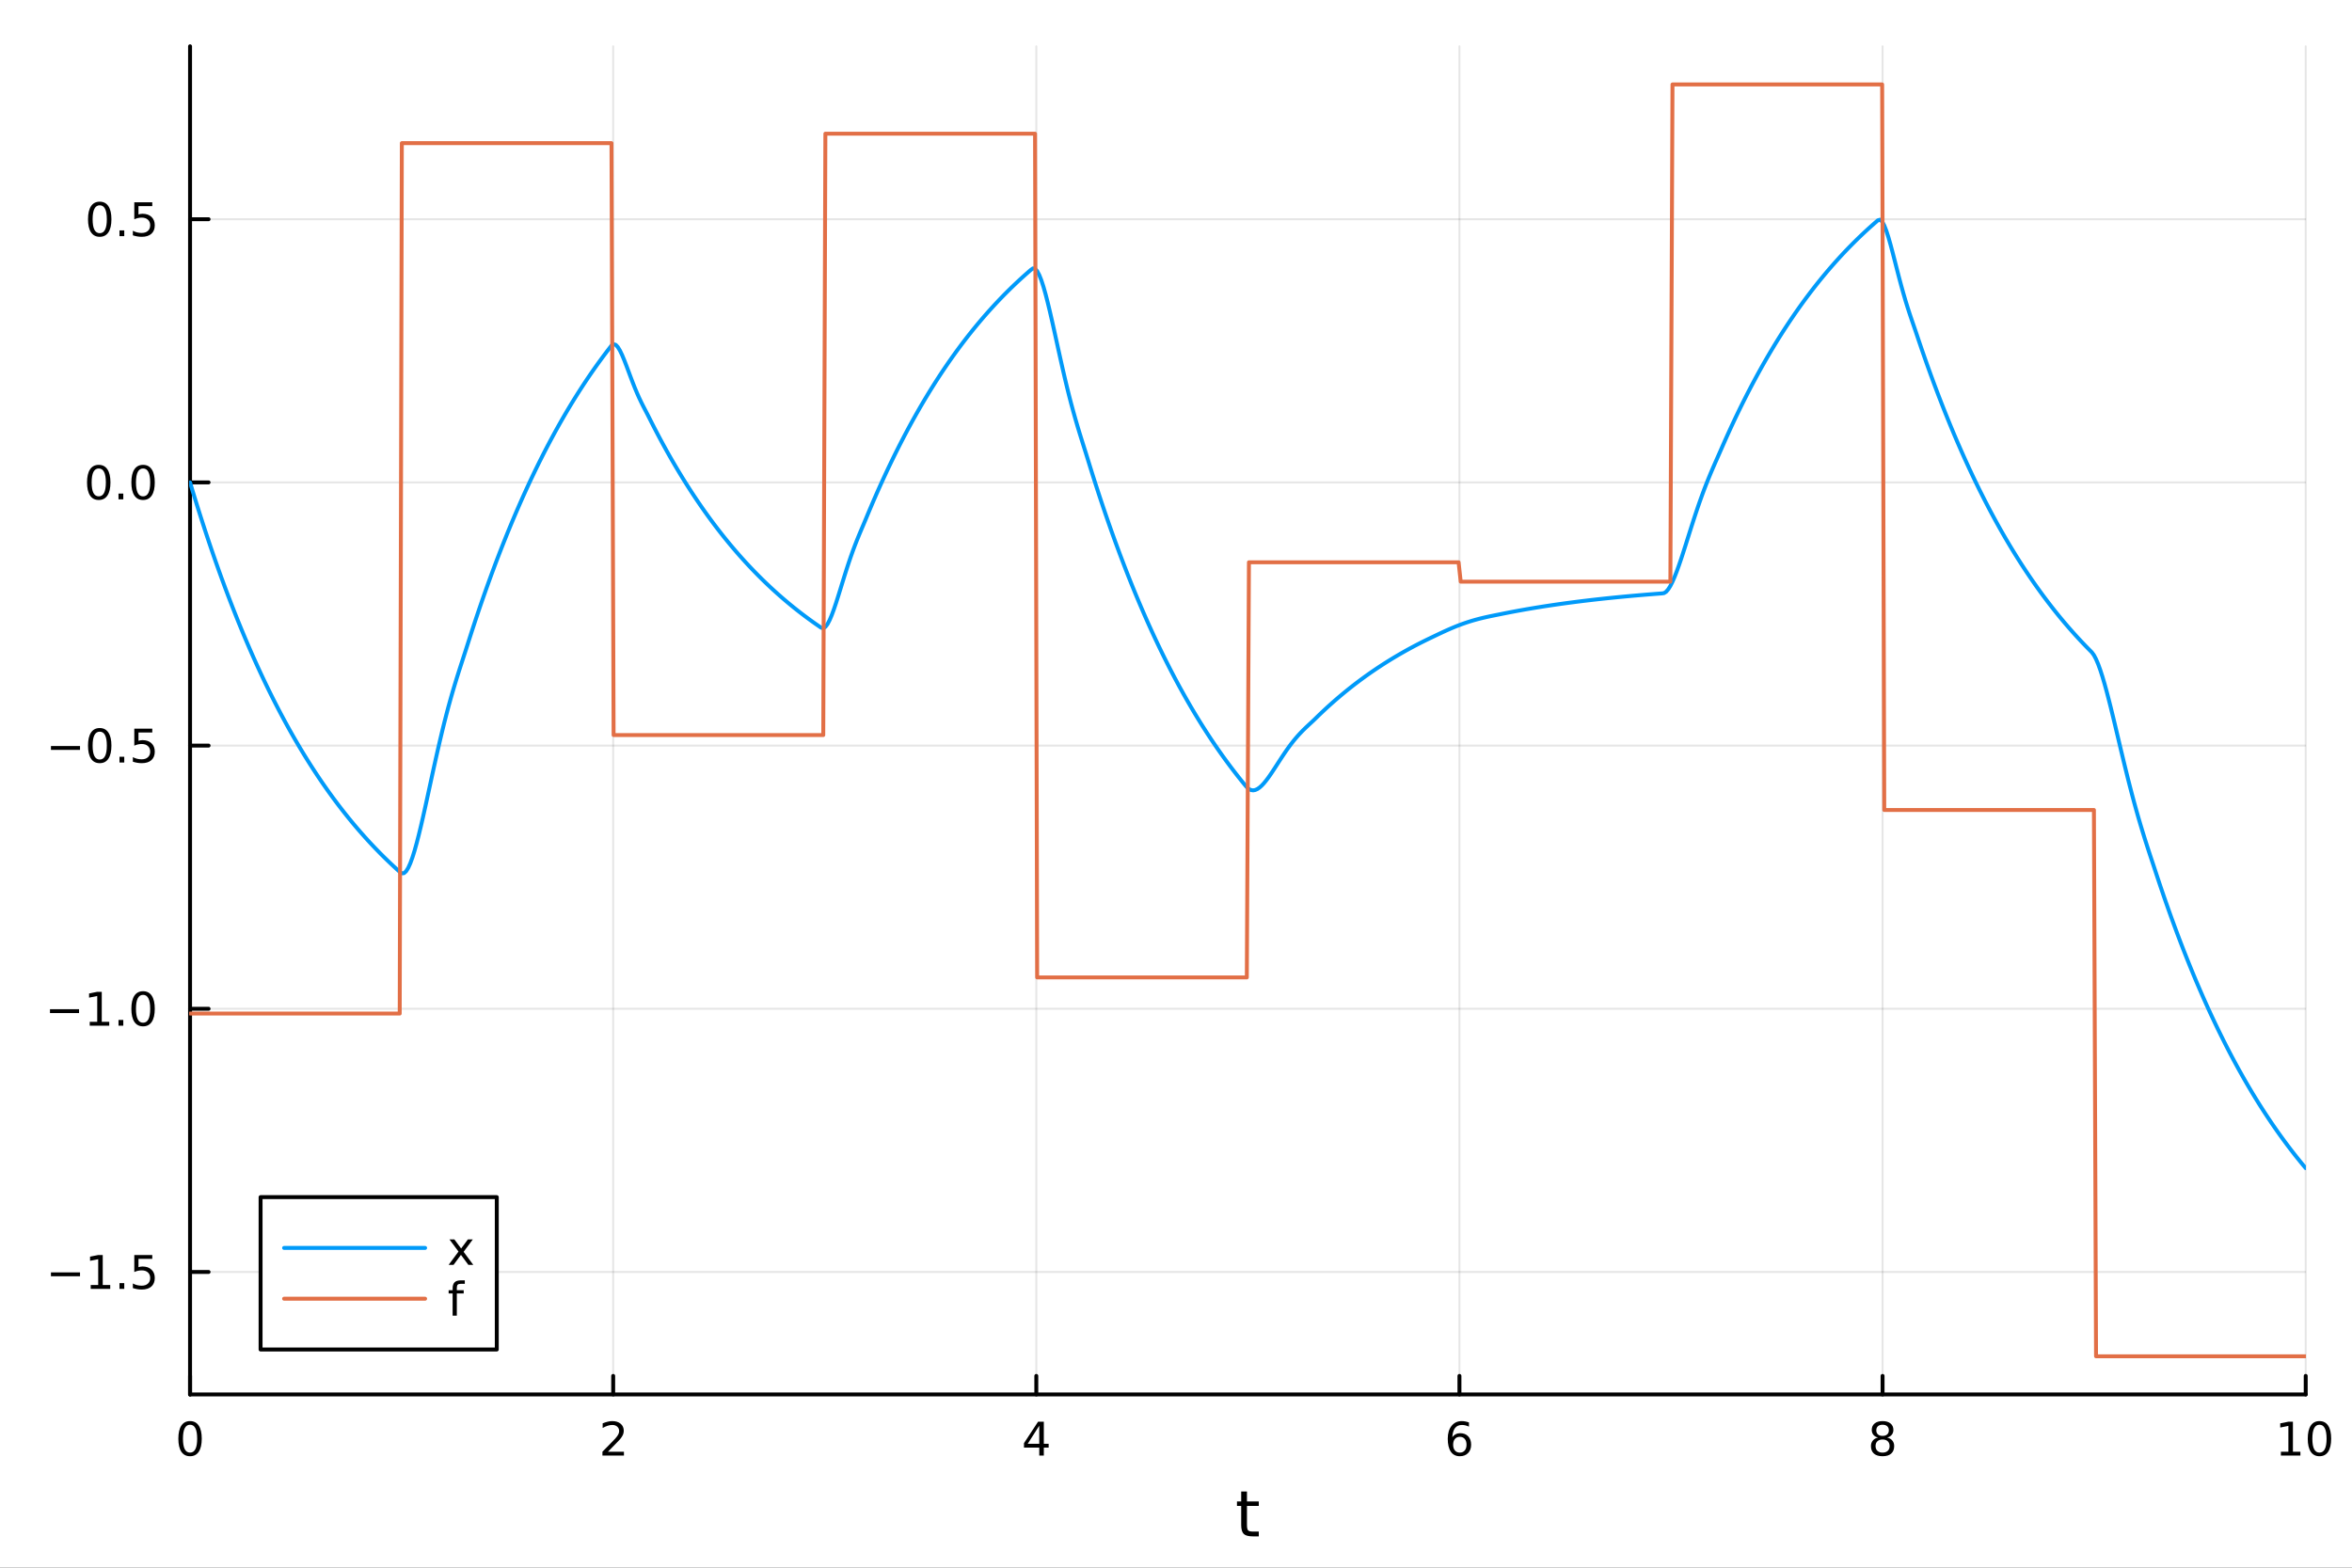 <?xml version="1.0" encoding="utf-8"?>
<svg xmlns="http://www.w3.org/2000/svg" xmlns:xlink="http://www.w3.org/1999/xlink" width="600" height="400" viewBox="0 0 2400 1600">
<rect x="0" y="0" width="2400" height="1600" fill="#333333" stroke="none"/>
<defs>
  <clipPath id="clip320">
    <rect x="0" y="0" width="2400" height="1600"/>
  </clipPath>
</defs>
<path clip-path="url(#clip320)" d="M0 1600 L2400 1600 L2400 0 L0 0  Z" fill="#ffffff" fill-rule="evenodd" fill-opacity="1"/>
<defs>
  <clipPath id="clip321">
    <rect x="480" y="0" width="1681" height="1600"/>
  </clipPath>
</defs>
<path clip-path="url(#clip320)" d="M193.936 1423.18 L2352.76 1423.18 L2352.76 47.244 L193.936 47.244  Z" fill="#ffffff" fill-rule="evenodd" fill-opacity="1"/>
<defs>
  <clipPath id="clip322">
    <rect x="193" y="47" width="2160" height="1377"/>
  </clipPath>
</defs>
<polyline clip-path="url(#clip322)" style="stroke:#000000; stroke-linecap:round; stroke-linejoin:round; stroke-width:2; stroke-opacity:0.1; fill:none" points="193.936,1423.18 193.936,47.244 "/>
<polyline clip-path="url(#clip322)" style="stroke:#000000; stroke-linecap:round; stroke-linejoin:round; stroke-width:2; stroke-opacity:0.1; fill:none" points="625.7,1423.18 625.7,47.244 "/>
<polyline clip-path="url(#clip322)" style="stroke:#000000; stroke-linecap:round; stroke-linejoin:round; stroke-width:2; stroke-opacity:0.1; fill:none" points="1057.46,1423.18 1057.46,47.244 "/>
<polyline clip-path="url(#clip322)" style="stroke:#000000; stroke-linecap:round; stroke-linejoin:round; stroke-width:2; stroke-opacity:0.1; fill:none" points="1489.23,1423.18 1489.23,47.244 "/>
<polyline clip-path="url(#clip322)" style="stroke:#000000; stroke-linecap:round; stroke-linejoin:round; stroke-width:2; stroke-opacity:0.1; fill:none" points="1920.99,1423.18 1920.99,47.244 "/>
<polyline clip-path="url(#clip322)" style="stroke:#000000; stroke-linecap:round; stroke-linejoin:round; stroke-width:2; stroke-opacity:0.1; fill:none" points="2352.76,1423.18 2352.76,47.244 "/>
<polyline clip-path="url(#clip322)" style="stroke:#000000; stroke-linecap:round; stroke-linejoin:round; stroke-width:2; stroke-opacity:0.1; fill:none" points="193.936,1298.17 2352.76,1298.17 "/>
<polyline clip-path="url(#clip322)" style="stroke:#000000; stroke-linecap:round; stroke-linejoin:round; stroke-width:2; stroke-opacity:0.1; fill:none" points="193.936,1029.56 2352.76,1029.56 "/>
<polyline clip-path="url(#clip322)" style="stroke:#000000; stroke-linecap:round; stroke-linejoin:round; stroke-width:2; stroke-opacity:0.1; fill:none" points="193.936,760.953 2352.76,760.953 "/>
<polyline clip-path="url(#clip322)" style="stroke:#000000; stroke-linecap:round; stroke-linejoin:round; stroke-width:2; stroke-opacity:0.1; fill:none" points="193.936,492.345 2352.76,492.345 "/>
<polyline clip-path="url(#clip322)" style="stroke:#000000; stroke-linecap:round; stroke-linejoin:round; stroke-width:2; stroke-opacity:0.1; fill:none" points="193.936,223.738 2352.76,223.738 "/>
<polyline clip-path="url(#clip320)" style="stroke:#000000; stroke-linecap:round; stroke-linejoin:round; stroke-width:4; stroke-opacity:1; fill:none" points="193.936,1423.18 2352.76,1423.18 "/>
<polyline clip-path="url(#clip320)" style="stroke:#000000; stroke-linecap:round; stroke-linejoin:round; stroke-width:4; stroke-opacity:1; fill:none" points="193.936,1423.18 193.936,1404.28 "/>
<polyline clip-path="url(#clip320)" style="stroke:#000000; stroke-linecap:round; stroke-linejoin:round; stroke-width:4; stroke-opacity:1; fill:none" points="625.7,1423.18 625.7,1404.28 "/>
<polyline clip-path="url(#clip320)" style="stroke:#000000; stroke-linecap:round; stroke-linejoin:round; stroke-width:4; stroke-opacity:1; fill:none" points="1057.46,1423.18 1057.46,1404.28 "/>
<polyline clip-path="url(#clip320)" style="stroke:#000000; stroke-linecap:round; stroke-linejoin:round; stroke-width:4; stroke-opacity:1; fill:none" points="1489.23,1423.18 1489.23,1404.28 "/>
<polyline clip-path="url(#clip320)" style="stroke:#000000; stroke-linecap:round; stroke-linejoin:round; stroke-width:4; stroke-opacity:1; fill:none" points="1920.99,1423.18 1920.99,1404.28 "/>
<polyline clip-path="url(#clip320)" style="stroke:#000000; stroke-linecap:round; stroke-linejoin:round; stroke-width:4; stroke-opacity:1; fill:none" points="2352.76,1423.18 2352.76,1404.28 "/>
<path clip-path="url(#clip320)" d="M193.936 1454.1 Q190.325 1454.1 188.496 1457.66 Q186.691 1461.2 186.691 1468.33 Q186.691 1475.44 188.496 1479.01 Q190.325 1482.55 193.936 1482.55 Q197.57 1482.55 199.376 1479.01 Q201.204 1475.44 201.204 1468.33 Q201.204 1461.2 199.376 1457.66 Q197.57 1454.1 193.936 1454.1 M193.936 1450.39 Q199.746 1450.39 202.802 1455 Q205.88 1459.58 205.88 1468.33 Q205.88 1477.06 202.802 1481.67 Q199.746 1486.25 193.936 1486.25 Q188.126 1486.25 185.047 1481.67 Q181.992 1477.06 181.992 1468.33 Q181.992 1459.58 185.047 1455 Q188.126 1450.39 193.936 1450.39 Z" fill="#000000" fill-rule="nonzero" fill-opacity="1" /><path clip-path="url(#clip320)" d="M620.353 1481.64 L636.672 1481.64 L636.672 1485.58 L614.728 1485.58 L614.728 1481.64 Q617.39 1478.89 621.973 1474.26 Q626.58 1469.61 627.76 1468.27 Q630.006 1465.74 630.885 1464.01 Q631.788 1462.25 631.788 1460.56 Q631.788 1457.8 629.843 1456.07 Q627.922 1454.33 624.82 1454.33 Q622.621 1454.33 620.168 1455.09 Q617.737 1455.86 614.959 1457.41 L614.959 1452.69 Q617.783 1451.55 620.237 1450.97 Q622.691 1450.39 624.728 1450.39 Q630.098 1450.39 633.293 1453.08 Q636.487 1455.77 636.487 1460.26 Q636.487 1462.39 635.677 1464.31 Q634.89 1466.2 632.783 1468.8 Q632.205 1469.47 629.103 1472.69 Q626.001 1475.88 620.353 1481.64 Z" fill="#000000" fill-rule="nonzero" fill-opacity="1" /><path clip-path="url(#clip320)" d="M1060.47 1455.09 L1048.67 1473.54 L1060.47 1473.54 L1060.47 1455.09 M1059.25 1451.02 L1065.13 1451.02 L1065.13 1473.54 L1070.06 1473.54 L1070.06 1477.43 L1065.13 1477.43 L1065.13 1485.58 L1060.47 1485.58 L1060.47 1477.43 L1044.87 1477.43 L1044.87 1472.92 L1059.25 1451.02 Z" fill="#000000" fill-rule="nonzero" fill-opacity="1" /><path clip-path="url(#clip320)" d="M1489.63 1466.44 Q1486.48 1466.44 1484.63 1468.59 Q1482.8 1470.74 1482.8 1474.49 Q1482.8 1478.22 1484.63 1480.39 Q1486.48 1482.55 1489.63 1482.55 Q1492.78 1482.55 1494.61 1480.39 Q1496.46 1478.22 1496.46 1474.49 Q1496.46 1470.74 1494.61 1468.59 Q1492.78 1466.44 1489.63 1466.44 M1498.92 1451.78 L1498.92 1456.04 Q1497.16 1455.21 1495.35 1454.77 Q1493.57 1454.33 1491.81 1454.33 Q1487.18 1454.33 1484.73 1457.45 Q1482.3 1460.58 1481.95 1466.9 Q1483.31 1464.89 1485.37 1463.82 Q1487.43 1462.73 1489.91 1462.73 Q1495.12 1462.73 1498.13 1465.9 Q1501.16 1469.05 1501.16 1474.49 Q1501.16 1479.82 1498.01 1483.03 Q1494.86 1486.25 1489.63 1486.25 Q1483.64 1486.25 1480.47 1481.67 Q1477.3 1477.06 1477.3 1468.33 Q1477.3 1460.14 1481.18 1455.28 Q1485.07 1450.39 1491.62 1450.39 Q1493.38 1450.39 1495.17 1450.74 Q1496.97 1451.09 1498.92 1451.78 Z" fill="#000000" fill-rule="nonzero" fill-opacity="1" /><path clip-path="url(#clip320)" d="M1920.99 1469.17 Q1917.66 1469.17 1915.74 1470.95 Q1913.84 1472.73 1913.84 1475.86 Q1913.84 1478.98 1915.74 1480.77 Q1917.66 1482.55 1920.99 1482.55 Q1924.33 1482.55 1926.25 1480.77 Q1928.17 1478.96 1928.17 1475.86 Q1928.17 1472.73 1926.25 1470.95 Q1924.35 1469.17 1920.99 1469.17 M1916.32 1467.18 Q1913.31 1466.44 1911.62 1464.38 Q1909.95 1462.32 1909.95 1459.35 Q1909.95 1455.21 1912.89 1452.8 Q1915.85 1450.39 1920.99 1450.39 Q1926.15 1450.39 1929.09 1452.8 Q1932.03 1455.21 1932.03 1459.35 Q1932.03 1462.32 1930.34 1464.38 Q1928.68 1466.44 1925.69 1467.18 Q1929.07 1467.96 1930.95 1470.26 Q1932.84 1472.55 1932.84 1475.86 Q1932.84 1480.88 1929.77 1483.57 Q1926.71 1486.25 1920.99 1486.25 Q1915.27 1486.25 1912.2 1483.57 Q1909.14 1480.88 1909.14 1475.86 Q1909.14 1472.55 1911.04 1470.26 Q1912.94 1467.96 1916.32 1467.18 M1914.6 1459.79 Q1914.6 1462.48 1916.27 1463.98 Q1917.96 1465.49 1920.99 1465.49 Q1924 1465.49 1925.69 1463.98 Q1927.4 1462.48 1927.4 1459.79 Q1927.4 1457.11 1925.69 1455.6 Q1924 1454.1 1920.99 1454.1 Q1917.96 1454.1 1916.27 1455.6 Q1914.6 1457.11 1914.6 1459.79 Z" fill="#000000" fill-rule="nonzero" fill-opacity="1" /><path clip-path="url(#clip320)" d="M2327.44 1481.64 L2335.08 1481.64 L2335.08 1455.28 L2326.77 1456.95 L2326.77 1452.69 L2335.04 1451.02 L2339.71 1451.02 L2339.71 1481.64 L2347.35 1481.64 L2347.35 1485.58 L2327.44 1485.58 L2327.44 1481.64 Z" fill="#000000" fill-rule="nonzero" fill-opacity="1" /><path clip-path="url(#clip320)" d="M2366.8 1454.1 Q2363.18 1454.1 2361.36 1457.66 Q2359.55 1461.2 2359.55 1468.33 Q2359.55 1475.44 2361.36 1479.01 Q2363.18 1482.55 2366.8 1482.55 Q2370.43 1482.55 2372.23 1479.01 Q2374.06 1475.44 2374.06 1468.33 Q2374.06 1461.2 2372.23 1457.66 Q2370.43 1454.1 2366.8 1454.1 M2366.8 1450.39 Q2372.61 1450.39 2375.66 1455 Q2378.74 1459.58 2378.74 1468.33 Q2378.74 1477.06 2375.66 1481.67 Q2372.61 1486.25 2366.8 1486.25 Q2360.99 1486.25 2357.91 1481.67 Q2354.85 1477.06 2354.85 1468.33 Q2354.85 1459.58 2357.91 1455 Q2360.99 1450.39 2366.8 1450.39 Z" fill="#000000" fill-rule="nonzero" fill-opacity="1" /><path clip-path="url(#clip320)" d="M1272.41 1522.27 L1272.41 1532.4 L1284.47 1532.4 L1284.47 1536.95 L1272.41 1536.95 L1272.41 1556.3 Q1272.41 1560.66 1273.58 1561.9 Q1274.79 1563.14 1278.45 1563.14 L1284.47 1563.14 L1284.47 1568.04 L1278.45 1568.04 Q1271.67 1568.04 1269.1 1565.53 Q1266.52 1562.98 1266.52 1556.3 L1266.52 1536.95 L1262.22 1536.95 L1262.22 1532.4 L1266.52 1532.4 L1266.52 1522.27 L1272.41 1522.27 Z" fill="#000000" fill-rule="nonzero" fill-opacity="1" /><polyline clip-path="url(#clip320)" style="stroke:#000000; stroke-linecap:round; stroke-linejoin:round; stroke-width:4; stroke-opacity:1; fill:none" points="193.936,1423.18 193.936,47.244 "/>
<polyline clip-path="url(#clip320)" style="stroke:#000000; stroke-linecap:round; stroke-linejoin:round; stroke-width:4; stroke-opacity:1; fill:none" points="193.936,1298.17 212.834,1298.17 "/>
<polyline clip-path="url(#clip320)" style="stroke:#000000; stroke-linecap:round; stroke-linejoin:round; stroke-width:4; stroke-opacity:1; fill:none" points="193.936,1029.56 212.834,1029.56 "/>
<polyline clip-path="url(#clip320)" style="stroke:#000000; stroke-linecap:round; stroke-linejoin:round; stroke-width:4; stroke-opacity:1; fill:none" points="193.936,760.953 212.834,760.953 "/>
<polyline clip-path="url(#clip320)" style="stroke:#000000; stroke-linecap:round; stroke-linejoin:round; stroke-width:4; stroke-opacity:1; fill:none" points="193.936,492.345 212.834,492.345 "/>
<polyline clip-path="url(#clip320)" style="stroke:#000000; stroke-linecap:round; stroke-linejoin:round; stroke-width:4; stroke-opacity:1; fill:none" points="193.936,223.738 212.834,223.738 "/>
<path clip-path="url(#clip320)" d="M51.987 1298.62 L81.663 1298.62 L81.663 1302.55 L51.987 1302.55 L51.987 1298.62 Z" fill="#000000" fill-rule="nonzero" fill-opacity="1" /><path clip-path="url(#clip320)" d="M92.566 1311.51 L100.205 1311.51 L100.205 1285.15 L91.895 1286.81 L91.895 1282.55 L100.159 1280.89 L104.834 1280.89 L104.834 1311.51 L112.473 1311.51 L112.473 1315.45 L92.566 1315.45 L92.566 1311.51 Z" fill="#000000" fill-rule="nonzero" fill-opacity="1" /><path clip-path="url(#clip320)" d="M121.918 1309.57 L126.802 1309.57 L126.802 1315.45 L121.918 1315.45 L121.918 1309.57 Z" fill="#000000" fill-rule="nonzero" fill-opacity="1" /><path clip-path="url(#clip320)" d="M137.033 1280.89 L155.39 1280.89 L155.39 1284.82 L141.316 1284.82 L141.316 1293.29 Q142.334 1292.95 143.353 1292.79 Q144.371 1292.6 145.39 1292.6 Q151.177 1292.6 154.556 1295.77 Q157.936 1298.94 157.936 1304.36 Q157.936 1309.94 154.464 1313.04 Q150.992 1316.12 144.672 1316.12 Q142.496 1316.12 140.228 1315.75 Q137.982 1315.38 135.575 1314.64 L135.575 1309.94 Q137.658 1311.07 139.881 1311.63 Q142.103 1312.18 144.58 1312.18 Q148.584 1312.18 150.922 1310.08 Q153.26 1307.97 153.26 1304.36 Q153.26 1300.75 150.922 1298.64 Q148.584 1296.54 144.58 1296.54 Q142.705 1296.54 140.83 1296.95 Q138.978 1297.37 137.033 1298.25 L137.033 1280.89 Z" fill="#000000" fill-rule="nonzero" fill-opacity="1" /><path clip-path="url(#clip320)" d="M50.992 1030.01 L80.668 1030.01 L80.668 1033.95 L50.992 1033.95 L50.992 1030.01 Z" fill="#000000" fill-rule="nonzero" fill-opacity="1" /><path clip-path="url(#clip320)" d="M91.571 1042.9 L99.21 1042.9 L99.21 1016.54 L90.899 1018.21 L90.899 1013.95 L99.163 1012.28 L103.839 1012.28 L103.839 1042.9 L111.478 1042.9 L111.478 1046.84 L91.571 1046.84 L91.571 1042.9 Z" fill="#000000" fill-rule="nonzero" fill-opacity="1" /><path clip-path="url(#clip320)" d="M120.922 1040.96 L125.807 1040.96 L125.807 1046.84 L120.922 1046.84 L120.922 1040.96 Z" fill="#000000" fill-rule="nonzero" fill-opacity="1" /><path clip-path="url(#clip320)" d="M145.992 1015.36 Q142.381 1015.36 140.552 1018.92 Q138.746 1022.46 138.746 1029.59 Q138.746 1036.7 140.552 1040.27 Q142.381 1043.81 145.992 1043.81 Q149.626 1043.81 151.431 1040.27 Q153.26 1036.7 153.26 1029.59 Q153.26 1022.46 151.431 1018.92 Q149.626 1015.36 145.992 1015.36 M145.992 1011.65 Q151.802 1011.65 154.857 1016.26 Q157.936 1020.84 157.936 1029.59 Q157.936 1038.32 154.857 1042.93 Q151.802 1047.51 145.992 1047.51 Q140.181 1047.51 137.103 1042.93 Q134.047 1038.32 134.047 1029.59 Q134.047 1020.84 137.103 1016.26 Q140.181 1011.65 145.992 1011.65 Z" fill="#000000" fill-rule="nonzero" fill-opacity="1" /><path clip-path="url(#clip320)" d="M51.987 761.404 L81.663 761.404 L81.663 765.339 L51.987 765.339 L51.987 761.404 Z" fill="#000000" fill-rule="nonzero" fill-opacity="1" /><path clip-path="url(#clip320)" d="M101.756 746.751 Q98.145 746.751 96.316 750.316 Q94.51 753.858 94.51 760.987 Q94.51 768.094 96.316 771.659 Q98.145 775.2 101.756 775.2 Q105.39 775.2 107.196 771.659 Q109.024 768.094 109.024 760.987 Q109.024 753.858 107.196 750.316 Q105.39 746.751 101.756 746.751 M101.756 743.048 Q107.566 743.048 110.621 747.654 Q113.7 752.237 113.7 760.987 Q113.7 769.714 110.621 774.321 Q107.566 778.904 101.756 778.904 Q95.946 778.904 92.867 774.321 Q89.811 769.714 89.811 760.987 Q89.811 752.237 92.867 747.654 Q95.946 743.048 101.756 743.048 Z" fill="#000000" fill-rule="nonzero" fill-opacity="1" /><path clip-path="url(#clip320)" d="M121.918 772.353 L126.802 772.353 L126.802 778.233 L121.918 778.233 L121.918 772.353 Z" fill="#000000" fill-rule="nonzero" fill-opacity="1" /><path clip-path="url(#clip320)" d="M137.033 743.673 L155.39 743.673 L155.39 747.608 L141.316 747.608 L141.316 756.08 Q142.334 755.733 143.353 755.571 Q144.371 755.386 145.39 755.386 Q151.177 755.386 154.556 758.557 Q157.936 761.728 157.936 767.145 Q157.936 772.723 154.464 775.825 Q150.992 778.904 144.672 778.904 Q142.496 778.904 140.228 778.534 Q137.982 778.163 135.575 777.422 L135.575 772.723 Q137.658 773.858 139.881 774.413 Q142.103 774.969 144.58 774.969 Q148.584 774.969 150.922 772.862 Q153.26 770.756 153.26 767.145 Q153.26 763.534 150.922 761.427 Q148.584 759.321 144.58 759.321 Q142.705 759.321 140.83 759.737 Q138.978 760.154 137.033 761.034 L137.033 743.673 Z" fill="#000000" fill-rule="nonzero" fill-opacity="1" /><path clip-path="url(#clip320)" d="M100.76 478.144 Q97.149 478.144 95.321 481.709 Q93.515 485.251 93.515 492.38 Q93.515 499.487 95.321 503.051 Q97.149 506.593 100.76 506.593 Q104.395 506.593 106.2 503.051 Q108.029 499.487 108.029 492.38 Q108.029 485.251 106.2 481.709 Q104.395 478.144 100.76 478.144 M100.76 474.44 Q106.571 474.44 109.626 479.047 Q112.705 483.63 112.705 492.38 Q112.705 501.107 109.626 505.713 Q106.571 510.297 100.76 510.297 Q94.95 510.297 91.871 505.713 Q88.816 501.107 88.816 492.38 Q88.816 483.63 91.871 479.047 Q94.95 474.44 100.76 474.44 Z" fill="#000000" fill-rule="nonzero" fill-opacity="1" /><path clip-path="url(#clip320)" d="M120.922 503.746 L125.807 503.746 L125.807 509.625 L120.922 509.625 L120.922 503.746 Z" fill="#000000" fill-rule="nonzero" fill-opacity="1" /><path clip-path="url(#clip320)" d="M145.992 478.144 Q142.381 478.144 140.552 481.709 Q138.746 485.251 138.746 492.38 Q138.746 499.487 140.552 503.051 Q142.381 506.593 145.992 506.593 Q149.626 506.593 151.431 503.051 Q153.26 499.487 153.26 492.38 Q153.26 485.251 151.431 481.709 Q149.626 478.144 145.992 478.144 M145.992 474.44 Q151.802 474.44 154.857 479.047 Q157.936 483.63 157.936 492.38 Q157.936 501.107 154.857 505.713 Q151.802 510.297 145.992 510.297 Q140.181 510.297 137.103 505.713 Q134.047 501.107 134.047 492.38 Q134.047 483.63 137.103 479.047 Q140.181 474.44 145.992 474.44 Z" fill="#000000" fill-rule="nonzero" fill-opacity="1" /><path clip-path="url(#clip320)" d="M101.756 209.537 Q98.145 209.537 96.316 213.102 Q94.51 216.643 94.51 223.773 Q94.51 230.879 96.316 234.444 Q98.145 237.986 101.756 237.986 Q105.39 237.986 107.196 234.444 Q109.024 230.879 109.024 223.773 Q109.024 216.643 107.196 213.102 Q105.39 209.537 101.756 209.537 M101.756 205.833 Q107.566 205.833 110.621 210.44 Q113.7 215.023 113.7 223.773 Q113.7 232.5 110.621 237.106 Q107.566 241.69 101.756 241.69 Q95.946 241.69 92.867 237.106 Q89.811 232.5 89.811 223.773 Q89.811 215.023 92.867 210.44 Q95.946 205.833 101.756 205.833 Z" fill="#000000" fill-rule="nonzero" fill-opacity="1" /><path clip-path="url(#clip320)" d="M121.918 235.139 L126.802 235.139 L126.802 241.018 L121.918 241.018 L121.918 235.139 Z" fill="#000000" fill-rule="nonzero" fill-opacity="1" /><path clip-path="url(#clip320)" d="M137.033 206.458 L155.39 206.458 L155.39 210.393 L141.316 210.393 L141.316 218.866 Q142.334 218.518 143.353 218.356 Q144.371 218.171 145.39 218.171 Q151.177 218.171 154.556 221.342 Q157.936 224.514 157.936 229.93 Q157.936 235.509 154.464 238.611 Q150.992 241.69 144.672 241.69 Q142.496 241.69 140.228 241.319 Q137.982 240.949 135.575 240.208 L135.575 235.509 Q137.658 236.643 139.881 237.199 Q142.103 237.754 144.58 237.754 Q148.584 237.754 150.922 235.648 Q153.26 233.541 153.26 229.93 Q153.26 226.319 150.922 224.213 Q148.584 222.106 144.58 222.106 Q142.705 222.106 140.83 222.523 Q138.978 222.94 137.033 223.819 L137.033 206.458 Z" fill="#000000" fill-rule="nonzero" fill-opacity="1" /><polyline clip-path="url(#clip322)" style="stroke:#009af9; stroke-linecap:round; stroke-linejoin:round; stroke-width:4; stroke-opacity:1; fill:none" points="193.936,492.345 196.097,499.532 198.258,506.624 200.419,513.622 202.58,520.527 204.741,527.34 206.902,534.063 209.063,540.697 211.224,547.243 213.385,553.702 215.546,560.076 217.707,566.365 219.868,572.571 222.029,578.694 224.19,584.736 226.351,590.698 228.512,596.581 230.673,602.386 232.834,608.114 234.995,613.766 237.156,619.344 239.317,624.847 241.478,630.277 243.639,635.636 245.8,640.923 247.961,646.14 250.122,651.288 252.282,656.368 254.443,661.38 256.604,666.326 258.765,671.206 260.926,676.022 263.087,680.774 265.248,685.463 267.409,690.089 269.57,694.655 271.731,699.16 273.892,703.605 276.053,707.991 278.214,712.319 280.375,716.589 282.536,720.803 284.697,724.962 286.858,729.065 289.019,733.113 291.18,737.108 293.341,741.05 295.502,744.94 297.663,748.778 299.824,752.565 301.985,756.302 304.146,759.989 306.307,763.628 308.468,767.218 310.629,770.761 312.79,774.257 314.951,777.706 317.112,781.11 319.273,784.468 321.434,787.783 323.595,791.053 325.756,794.28 327.917,797.464 330.078,800.605 332.239,803.706 334.4,806.765 336.561,809.783 338.722,812.761 340.883,815.7 343.044,818.6 345.205,821.462 347.366,824.285 349.527,827.072 351.688,829.821 353.849,832.533 356.01,835.21 358.171,837.851 360.332,840.458 362.493,843.029 364.653,845.567 366.814,848.071 368.975,850.542 371.136,852.98 373.297,855.385 375.458,857.759 377.619,860.102 379.78,862.413 381.941,864.694 384.102,866.944 386.263,869.165 388.424,871.356 390.585,873.518 392.746,875.651 394.907,877.756 397.068,879.834 399.229,881.883 401.39,883.906 403.551,885.901 405.712,887.871 407.873,889.814 410.034,891.374 412.195,891.178 414.356,889.266 416.517,885.839 418.678,881.082 420.839,875.173 423,868.279 425.161,860.558 427.322,852.157 429.483,843.212 431.644,833.85 433.805,824.188 435.966,814.332 438.127,804.38 440.288,794.416 442.449,784.518 444.61,774.752 446.771,765.173 448.932,755.828 451.093,746.752 453.254,737.971 455.415,729.5 457.576,721.346 459.737,713.502 461.898,705.956 464.059,698.681 466.22,691.642 468.381,684.795 470.542,678.085 472.703,671.446 474.864,664.802 477.024,658.068 479.185,651.281 481.346,644.583 483.507,637.974 485.668,631.453 487.829,625.018 489.99,618.668 492.151,612.403 494.312,606.221 496.473,600.12 498.634,594.101 500.795,588.161 502.956,582.3 505.117,576.517 507.278,570.81 509.439,565.179 511.6,559.623 513.761,554.14 515.922,548.73 518.083,543.391 520.244,538.123 522.405,532.925 524.566,527.796 526.727,522.735 528.888,517.741 531.049,512.813 533.21,507.951 535.371,503.153 537.532,498.419 539.693,493.748 541.854,489.138 544.015,484.59 546.176,480.103 548.337,475.674 550.498,471.305 552.659,466.994 554.82,462.739 556.981,458.542 559.142,454.399 561.303,450.312 563.464,446.279 565.625,442.3 567.786,438.373 569.947,434.498 572.108,430.675 574.269,426.902 576.43,423.18 578.591,419.506 580.752,415.882 582.913,412.305 585.074,408.776 587.235,405.293 589.396,401.857 591.556,398.466 593.717,395.12 595.878,391.818 598.039,388.561 600.2,385.346 602.361,382.174 604.522,379.044 606.683,375.955 608.844,372.908 611.005,369.901 613.166,366.934 615.327,364.006 617.488,361.117 619.649,358.266 621.81,355.453 623.971,352.686 626.132,351.294 628.293,351.942 630.454,354.227 632.615,357.786 634.776,362.293 636.937,367.46 639.098,373.034 641.259,378.804 643.42,384.593 645.581,390.264 647.742,395.716 649.903,400.886 652.064,405.749 654.225,410.317 656.386,414.641 658.547,418.808 660.708,422.943 662.869,427.2 665.03,431.483 667.191,435.709 669.352,439.878 671.513,443.993 673.674,448.053 675.835,452.059 677.996,456.012 680.157,459.912 682.318,463.761 684.479,467.559 686.64,471.306 688.801,475.004 690.962,478.653 693.123,482.254 695.284,485.806 697.445,489.312 699.606,492.771 701.767,496.184 703.927,499.552 706.088,502.875 708.249,506.155 710.41,509.39 712.571,512.583 714.732,515.734 716.893,518.842 719.054,521.91 721.215,524.936 723.376,527.923 725.537,530.87 727.698,533.778 729.859,536.648 732.02,539.479 734.181,542.273 736.342,545.03 738.503,547.75 740.664,550.434 742.825,553.083 744.986,555.696 747.147,558.275 749.308,560.82 751.469,563.331 753.63,565.809 755.791,568.253 757.952,570.666 760.113,573.046 762.274,575.395 764.435,577.713 766.596,580 768.757,582.257 770.918,584.483 773.079,586.681 775.24,588.849 777.401,590.988 779.562,593.099 781.723,595.182 783.884,597.238 786.045,599.266 788.206,601.267 790.367,603.242 792.528,605.19 794.689,607.113 796.85,609.01 799.011,610.882 801.172,612.729 803.333,614.552 805.494,616.351 807.655,618.126 809.816,619.877 811.977,621.605 814.138,623.31 816.298,624.992 818.459,626.652 820.62,628.291 822.781,629.907 824.942,631.502 827.103,633.076 829.264,634.629 831.425,636.161 833.586,637.674 835.747,639.166 837.908,640.638 840.069,641.142 842.23,639.822 844.391,636.977 846.552,632.887 848.713,627.805 850.874,621.966 853.035,615.576 855.196,608.822 857.357,601.867 859.518,594.849 861.679,587.885 863.84,581.068 866.001,574.467 868.162,568.129 870.323,562.078 872.484,556.314 874.645,550.814 876.806,545.533 878.967,540.4 881.128,535.323 883.289,530.187 885.45,524.971 887.611,519.82 889.772,514.737 891.933,509.721 894.094,504.773 896.255,499.889 898.416,495.071 900.577,490.316 902.738,485.624 904.899,480.995 907.06,476.427 909.221,471.919 911.382,467.471 913.543,463.083 915.704,458.752 917.865,454.479 920.026,450.262 922.187,446.101 924.348,441.996 926.509,437.945 928.669,433.948 930.83,430.003 932.991,426.111 935.152,422.271 937.313,418.481 939.474,414.742 941.635,411.053 943.796,407.412 945.957,403.819 948.118,400.275 950.279,396.777 952.44,393.325 954.601,389.92 956.762,386.559 958.923,383.243 961.084,379.971 963.245,376.742 965.406,373.557 967.567,370.413 969.728,367.311 971.889,364.25 974.05,361.23 976.211,358.25 978.372,355.309 980.533,352.407 982.694,349.544 984.855,346.719 987.016,343.931 989.177,341.18 991.338,338.465 993.499,335.787 995.66,333.144 997.821,330.536 999.982,327.963 1002.14,325.424 1004.3,322.919 1006.46,320.446 1008.63,318.007 1010.79,315.6 1012.95,313.224 1015.11,310.881 1017.27,308.568 1019.43,306.286 1021.59,304.034 1023.75,301.812 1025.91,299.62 1028.07,297.456 1030.24,295.322 1032.4,293.215 1034.56,291.137 1036.72,289.086 1038.88,287.062 1041.04,285.065 1043.2,283.095 1045.36,281.151 1047.52,279.232 1049.68,277.339 1051.85,275.471 1054.01,273.925 1056.17,274.322 1058.33,276.669 1060.49,280.698 1062.65,286.158 1064.81,292.813 1066.97,300.444 1069.13,308.852 1071.29,317.849 1073.46,327.268 1075.62,336.958 1077.78,346.782 1079.94,356.623 1082.1,366.379 1084.26,375.964 1086.42,385.311 1088.58,394.366 1090.74,403.096 1092.9,411.481 1095.07,419.519 1097.23,427.226 1099.39,434.632 1101.55,441.785 1103.71,448.751 1105.87,455.61 1108.03,462.46 1110.19,469.417 1112.35,476.419 1114.51,483.328 1116.67,490.146 1118.84,496.873 1121,503.512 1123.16,510.062 1125.32,516.525 1127.48,522.903 1129.64,529.196 1131.8,535.406 1133.96,541.533 1136.12,547.579 1138.28,553.545 1140.45,559.432 1142.61,565.241 1144.77,570.973 1146.93,576.629 1149.09,582.21 1151.25,587.717 1153.41,593.151 1155.57,598.513 1157.73,603.804 1159.89,609.024 1162.06,614.176 1164.22,619.259 1166.38,624.275 1168.54,629.224 1170.7,634.107 1172.86,638.926 1175.02,643.681 1177.18,648.373 1179.34,653.002 1181.5,657.57 1183.67,662.078 1185.83,666.526 1187.99,670.914 1190.15,675.245 1192.31,679.518 1194.47,683.735 1196.63,687.896 1198.79,692.001 1200.95,696.052 1203.11,700.05 1205.28,703.994 1207.44,707.887 1209.6,711.727 1211.76,715.517 1213.92,719.256 1216.08,722.946 1218.24,726.587 1220.4,730.18 1222.56,733.725 1224.72,737.223 1226.88,740.675 1229.05,744.081 1231.21,747.442 1233.37,750.758 1235.53,754.03 1237.69,757.259 1239.85,760.445 1242.01,763.589 1244.17,766.691 1246.33,769.752 1248.49,772.772 1250.66,775.752 1252.82,778.693 1254.98,781.595 1257.14,784.458 1259.3,787.284 1261.46,790.072 1263.62,792.823 1265.78,795.537 1267.94,798.216 1270.1,800.859 1272.27,803.433 1274.43,805.322 1276.59,806.363 1278.75,806.647 1280.91,806.259 1283.07,805.282 1285.23,803.792 1287.39,801.863 1289.55,799.562 1291.71,796.954 1293.88,794.1 1296.04,791.053 1298.2,787.865 1300.36,784.583 1302.52,781.249 1304.68,777.901 1306.84,774.572 1309,771.291 1311.16,768.082 1313.32,764.967 1315.49,761.962 1317.65,759.076 1319.81,756.319 1321.97,753.692 1324.13,751.194 1326.29,748.819 1328.45,746.556 1330.61,744.392 1332.77,742.306 1334.93,740.275 1337.09,738.272 1339.26,736.263 1341.42,734.213 1343.58,732.1 1345.74,730.003 1347.9,727.933 1350.06,725.89 1352.22,723.875 1354.38,721.886 1356.54,719.924 1358.7,717.988 1360.87,716.077 1363.03,714.192 1365.19,712.331 1367.35,710.496 1369.51,708.684 1371.67,706.897 1373.83,705.134 1375.99,703.393 1378.15,701.676 1380.31,699.982 1382.48,698.31 1384.64,696.66 1386.8,695.032 1388.96,693.426 1391.12,691.841 1393.28,690.277 1395.44,688.734 1397.6,687.211 1399.76,685.708 1401.92,684.225 1404.09,682.762 1406.25,681.319 1408.41,679.894 1410.57,678.489 1412.73,677.102 1414.89,675.733 1417.05,674.383 1419.21,673.05 1421.37,671.735 1423.53,670.438 1425.7,669.158 1427.86,667.895 1430.02,666.648 1432.18,665.418 1434.34,664.205 1436.5,663.007 1438.66,661.825 1440.82,660.659 1442.98,659.509 1445.14,658.374 1447.3,657.254 1449.47,656.148 1451.63,655.057 1453.79,653.981 1455.95,652.919 1458.11,651.871 1460.27,650.836 1462.43,649.801 1464.59,648.765 1466.75,647.733 1468.91,646.707 1471.08,645.692 1473.24,644.69 1475.4,643.704 1477.56,642.737 1479.72,641.79 1481.88,640.867 1484.04,639.968 1486.2,639.095 1488.36,638.249 1490.52,637.432 1492.69,636.644 1494.85,635.886 1497.01,635.157 1499.17,634.458 1501.33,633.788 1503.49,633.148 1505.65,632.535 1507.81,631.949 1509.97,631.389 1512.13,630.853 1514.3,630.339 1516.46,629.846 1518.62,629.37 1520.78,628.909 1522.94,628.461 1525.1,628.022 1527.26,627.589 1529.42,627.158 1531.58,626.725 1533.74,626.288 1535.91,625.855 1538.07,625.429 1540.23,625.007 1542.39,624.592 1544.55,624.181 1546.71,623.777 1548.87,623.377 1551.03,622.983 1553.19,622.594 1555.35,622.211 1557.51,621.832 1559.68,621.459 1561.84,621.09 1564,620.726 1566.16,620.367 1568.32,620.013 1570.48,619.664 1572.64,619.319 1574.8,618.979 1576.96,618.643 1579.12,618.312 1581.29,617.985 1583.45,617.662 1585.61,617.344 1587.77,617.03 1589.93,616.72 1592.09,616.414 1594.25,616.112 1596.41,615.815 1598.57,615.521 1600.73,615.231 1602.9,614.945 1605.06,614.663 1607.22,614.384 1609.38,614.109 1611.54,613.838 1613.7,613.57 1615.86,613.306 1618.02,613.046 1620.18,612.789 1622.34,612.535 1624.51,612.285 1626.67,612.038 1628.83,611.794 1630.99,611.554 1633.15,611.316 1635.31,611.082 1637.47,610.851 1639.63,610.623 1641.79,610.398 1643.95,610.176 1646.12,609.957 1648.28,609.741 1650.44,609.528 1652.6,609.317 1654.76,609.11 1656.92,608.905 1659.08,608.703 1661.24,608.503 1663.4,608.306 1665.56,608.112 1667.72,607.92 1669.89,607.731 1672.05,607.545 1674.21,607.36 1676.37,607.179 1678.53,606.999 1680.69,606.823 1682.85,606.648 1685.01,606.476 1687.17,606.306 1689.33,606.138 1691.5,605.972 1693.66,605.809 1695.82,605.648 1697.98,605.333 1700.14,603.938 1702.3,601.438 1704.46,597.982 1706.62,593.709 1708.78,588.751 1710.94,583.228 1713.11,577.254 1715.27,570.933 1717.43,564.359 1719.59,557.621 1721.75,550.794 1723.91,543.947 1726.07,537.141 1728.23,530.426 1730.39,523.844 1732.55,517.428 1734.72,511.204 1736.88,505.185 1739.04,499.379 1741.2,493.783 1743.36,488.387 1745.52,483.17 1747.68,478.104 1749.84,473.15 1752,468.263 1754.16,463.386 1756.33,458.456 1758.49,453.521 1760.65,448.651 1762.81,443.845 1764.97,439.103 1767.13,434.424 1769.29,429.807 1771.45,425.252 1773.61,420.756 1775.77,416.32 1777.93,411.944 1780.1,407.625 1782.26,403.363 1784.42,399.158 1786.58,395.008 1788.74,390.914 1790.9,386.874 1793.06,382.887 1795.22,378.953 1797.38,375.071 1799.54,371.241 1801.71,367.462 1803.87,363.732 1806.03,360.052 1808.19,356.421 1810.35,352.838 1812.51,349.303 1814.67,345.814 1816.83,342.372 1818.99,338.975 1821.15,335.624 1823.32,332.317 1825.48,329.054 1827.64,325.834 1829.8,322.657 1831.96,319.522 1834.12,316.428 1836.28,313.376 1838.44,310.364 1840.6,307.392 1842.76,304.46 1844.93,301.566 1847.09,298.711 1849.25,295.893 1851.41,293.113 1853.57,290.37 1855.73,287.663 1857.89,284.992 1860.05,282.356 1862.21,279.755 1864.37,277.189 1866.54,274.656 1868.7,272.158 1870.86,269.692 1873.02,267.259 1875.18,264.858 1877.34,262.49 1879.5,260.152 1881.66,257.846 1883.82,255.57 1885.98,253.324 1888.15,251.108 1890.31,248.922 1892.47,246.764 1894.63,244.635 1896.79,242.534 1898.95,240.462 1901.11,238.416 1903.27,236.398 1905.43,234.406 1907.59,232.441 1909.75,230.502 1911.92,228.589 1914.08,226.701 1916.24,224.838 1918.4,224.251 1920.56,226.17 1922.72,230.118 1924.88,235.66 1927.04,242.401 1929.2,249.991 1931.36,258.124 1933.53,266.536 1935.69,275.008 1937.85,283.364 1940.01,291.472 1942.17,299.243 1944.33,306.631 1946.49,313.635 1948.65,320.297 1950.81,326.702 1952.97,332.979 1955.14,339.299 1957.3,345.749 1959.46,352.125 1961.62,358.417 1963.78,364.625 1965.94,370.751 1968.1,376.796 1970.26,382.761 1972.42,388.646 1974.58,394.454 1976.75,400.184 1978.91,405.839 1981.07,411.418 1983.23,416.924 1985.39,422.357 1987.55,427.718 1989.71,433.007 1991.87,438.227 1994.03,443.377 1996.19,448.459 1998.36,453.474 2000.52,458.422 2002.68,463.304 2004.84,468.122 2007,472.876 2009.16,477.566 2011.32,482.195 2013.48,486.762 2015.64,491.268 2017.8,495.715 2019.96,500.103 2022.13,504.433 2024.29,508.705 2026.45,512.92 2028.61,517.08 2030.77,521.185 2032.93,525.235 2035.09,529.231 2037.25,533.175 2039.41,537.066 2041.57,540.906 2043.74,544.695 2045.9,548.433 2048.06,552.122 2050.22,555.762 2052.38,559.354 2054.54,562.899 2056.7,566.396 2058.86,569.847 2061.02,573.252 2063.18,576.612 2065.35,579.927 2067.51,583.199 2069.67,586.427 2071.83,589.612 2073.99,592.755 2076.15,595.857 2078.31,598.917 2080.47,601.936 2082.63,604.916 2084.79,607.856 2086.96,610.757 2089.12,613.62 2091.28,616.445 2093.44,619.232 2095.6,621.983 2097.76,624.697 2099.92,627.374 2102.08,630.017 2104.24,632.624 2106.4,635.197 2108.57,637.736 2110.73,640.241 2112.89,642.713 2115.05,645.152 2117.21,647.558 2119.37,649.933 2121.53,652.277 2123.69,654.589 2125.85,656.87 2128.01,659.122 2130.17,661.343 2132.34,663.535 2134.5,665.712 2136.66,668.66 2138.82,672.743 2140.98,677.823 2143.14,683.77 2145.3,690.463 2147.46,697.786 2149.62,705.631 2151.78,713.897 2153.95,722.491 2156.11,731.326 2158.27,740.323 2160.43,749.409 2162.59,758.52 2164.75,767.597 2166.91,776.591 2169.07,785.458 2171.23,794.161 2173.39,802.671 2175.56,810.966 2177.72,819.032 2179.88,826.861 2182.04,834.453 2184.2,841.813 2186.36,848.957 2188.52,855.905 2190.68,862.685 2192.84,869.334 2195,875.892 2197.17,882.411 2199.33,888.947 2201.49,895.508 2203.65,901.988 2205.81,908.381 2207.97,914.69 2210.13,920.916 2212.29,927.058 2214.45,933.12 2216.61,939.101 2218.78,945.002 2220.94,950.826 2223.1,956.572 2225.26,962.242 2227.42,967.837 2229.58,973.357 2231.74,978.805 2233.9,984.18 2236.06,989.484 2238.22,994.718 2240.38,999.882 2242.55,1004.98 2244.71,1010.01 2246.87,1014.97 2249.03,1019.87 2251.19,1024.7 2253.35,1029.47 2255.51,1034.17 2257.67,1038.81 2259.83,1043.39 2261.99,1047.91 2264.16,1052.37 2266.32,1056.77 2268.48,1061.12 2270.64,1065.4 2272.8,1069.63 2274.96,1073.8 2277.12,1077.92 2279.28,1081.98 2281.44,1085.98 2283.6,1089.94 2285.77,1093.84 2287.93,1097.69 2290.09,1101.49 2292.25,1105.24 2294.41,1108.94 2296.57,1112.58 2298.73,1116.19 2300.89,1119.74 2303.05,1123.24 2305.21,1126.7 2307.38,1130.12 2309.54,1133.49 2311.7,1136.81 2313.86,1140.09 2316.02,1143.33 2318.18,1146.52 2320.34,1149.67 2322.5,1152.78 2324.66,1155.85 2326.82,1158.88 2328.99,1161.86 2331.15,1164.81 2333.31,1167.72 2335.47,1170.59 2337.63,1173.42 2339.79,1176.22 2341.95,1178.98 2344.11,1181.7 2346.27,1184.38 2348.43,1187.03 2350.59,1189.65 2352.76,1192.23 "/>
<polyline clip-path="url(#clip322)" style="stroke:#e26f46; stroke-linecap:round; stroke-linejoin:round; stroke-width:4; stroke-opacity:1; fill:none" points="193.936,1034.43 196.097,1034.43 198.258,1034.43 200.419,1034.43 202.58,1034.43 204.741,1034.43 206.902,1034.43 209.063,1034.43 211.224,1034.43 213.385,1034.43 215.546,1034.43 217.707,1034.43 219.868,1034.43 222.029,1034.43 224.19,1034.43 226.351,1034.43 228.512,1034.43 230.673,1034.43 232.834,1034.43 234.995,1034.43 237.156,1034.43 239.317,1034.43 241.478,1034.43 243.639,1034.43 245.8,1034.43 247.961,1034.43 250.122,1034.43 252.282,1034.43 254.443,1034.43 256.604,1034.43 258.765,1034.43 260.926,1034.43 263.087,1034.43 265.248,1034.43 267.409,1034.43 269.57,1034.43 271.731,1034.43 273.892,1034.43 276.053,1034.43 278.214,1034.43 280.375,1034.43 282.536,1034.43 284.697,1034.43 286.858,1034.43 289.019,1034.43 291.18,1034.43 293.341,1034.43 295.502,1034.43 297.663,1034.43 299.824,1034.43 301.985,1034.43 304.146,1034.43 306.307,1034.43 308.468,1034.43 310.629,1034.43 312.79,1034.43 314.951,1034.43 317.112,1034.43 319.273,1034.43 321.434,1034.43 323.595,1034.43 325.756,1034.43 327.917,1034.43 330.078,1034.43 332.239,1034.43 334.4,1034.43 336.561,1034.43 338.722,1034.43 340.883,1034.43 343.044,1034.43 345.205,1034.43 347.366,1034.43 349.527,1034.43 351.688,1034.43 353.849,1034.43 356.01,1034.43 358.171,1034.43 360.332,1034.43 362.493,1034.43 364.653,1034.43 366.814,1034.43 368.975,1034.43 371.136,1034.43 373.297,1034.43 375.458,1034.43 377.619,1034.43 379.78,1034.43 381.941,1034.43 384.102,1034.43 386.263,1034.43 388.424,1034.43 390.585,1034.43 392.746,1034.43 394.907,1034.43 397.068,1034.43 399.229,1034.43 401.39,1034.43 403.551,1034.43 405.712,1034.43 407.873,1034.43 410.034,146.093 412.195,146.093 414.356,146.093 416.517,146.093 418.678,146.093 420.839,146.093 423,146.093 425.161,146.093 427.322,146.093 429.483,146.093 431.644,146.093 433.805,146.093 435.966,146.093 438.127,146.093 440.288,146.093 442.449,146.093 444.61,146.093 446.771,146.093 448.932,146.093 451.093,146.093 453.254,146.093 455.415,146.093 457.576,146.093 459.737,146.093 461.898,146.093 464.059,146.093 466.22,146.093 468.381,146.093 470.542,146.093 472.703,146.093 474.864,146.093 477.024,146.093 479.185,146.093 481.346,146.093 483.507,146.093 485.668,146.093 487.829,146.093 489.99,146.093 492.151,146.093 494.312,146.093 496.473,146.093 498.634,146.093 500.795,146.093 502.956,146.093 505.117,146.093 507.278,146.093 509.439,146.093 511.6,146.093 513.761,146.093 515.922,146.093 518.083,146.093 520.244,146.093 522.405,146.093 524.566,146.093 526.727,146.093 528.888,146.093 531.049,146.093 533.21,146.093 535.371,146.093 537.532,146.093 539.693,146.093 541.854,146.093 544.015,146.093 546.176,146.093 548.337,146.093 550.498,146.093 552.659,146.093 554.82,146.093 556.981,146.093 559.142,146.093 561.303,146.093 563.464,146.093 565.625,146.093 567.786,146.093 569.947,146.093 572.108,146.093 574.269,146.093 576.43,146.093 578.591,146.093 580.752,146.093 582.913,146.093 585.074,146.093 587.235,146.093 589.396,146.093 591.556,146.093 593.717,146.093 595.878,146.093 598.039,146.093 600.2,146.093 602.361,146.093 604.522,146.093 606.683,146.093 608.844,146.093 611.005,146.093 613.166,146.093 615.327,146.093 617.488,146.093 619.649,146.093 621.81,146.093 623.971,146.093 626.132,750.213 628.293,750.213 630.454,750.213 632.615,750.213 634.776,750.213 636.937,750.213 639.098,750.213 641.259,750.213 643.42,750.213 645.581,750.213 647.742,750.213 649.903,750.213 652.064,750.213 654.225,750.213 656.386,750.213 658.547,750.213 660.708,750.213 662.869,750.213 665.03,750.213 667.191,750.213 669.352,750.213 671.513,750.213 673.674,750.213 675.835,750.213 677.996,750.213 680.157,750.213 682.318,750.213 684.479,750.213 686.64,750.213 688.801,750.213 690.962,750.213 693.123,750.213 695.284,750.213 697.445,750.213 699.606,750.213 701.767,750.213 703.927,750.213 706.088,750.213 708.249,750.213 710.41,750.213 712.571,750.213 714.732,750.213 716.893,750.213 719.054,750.213 721.215,750.213 723.376,750.213 725.537,750.213 727.698,750.213 729.859,750.213 732.02,750.213 734.181,750.213 736.342,750.213 738.503,750.213 740.664,750.213 742.825,750.213 744.986,750.213 747.147,750.213 749.308,750.213 751.469,750.213 753.63,750.213 755.791,750.213 757.952,750.213 760.113,750.213 762.274,750.213 764.435,750.213 766.596,750.213 768.757,750.213 770.918,750.213 773.079,750.213 775.24,750.213 777.401,750.213 779.562,750.213 781.723,750.213 783.884,750.213 786.045,750.213 788.206,750.213 790.367,750.213 792.528,750.213 794.689,750.213 796.85,750.213 799.011,750.213 801.172,750.213 803.333,750.213 805.494,750.213 807.655,750.213 809.816,750.213 811.977,750.213 814.138,750.213 816.298,750.213 818.459,750.213 820.62,750.213 822.781,750.213 824.942,750.213 827.103,750.213 829.264,750.213 831.425,750.213 833.586,750.213 835.747,750.213 837.908,750.213 840.069,750.213 842.23,136.444 844.391,136.444 846.552,136.444 848.713,136.444 850.874,136.444 853.035,136.444 855.196,136.444 857.357,136.444 859.518,136.444 861.679,136.444 863.84,136.444 866.001,136.444 868.162,136.444 870.323,136.444 872.484,136.444 874.645,136.444 876.806,136.444 878.967,136.444 881.128,136.444 883.289,136.444 885.45,136.444 887.611,136.444 889.772,136.444 891.933,136.444 894.094,136.444 896.255,136.444 898.416,136.444 900.577,136.444 902.738,136.444 904.899,136.444 907.06,136.444 909.221,136.444 911.382,136.444 913.543,136.444 915.704,136.444 917.865,136.444 920.026,136.444 922.187,136.444 924.348,136.444 926.509,136.444 928.669,136.444 930.83,136.444 932.991,136.444 935.152,136.444 937.313,136.444 939.474,136.444 941.635,136.444 943.796,136.444 945.957,136.444 948.118,136.444 950.279,136.444 952.44,136.444 954.601,136.444 956.762,136.444 958.923,136.444 961.084,136.444 963.245,136.444 965.406,136.444 967.567,136.444 969.728,136.444 971.889,136.444 974.05,136.444 976.211,136.444 978.372,136.444 980.533,136.444 982.694,136.444 984.855,136.444 987.016,136.444 989.177,136.444 991.338,136.444 993.499,136.444 995.66,136.444 997.821,136.444 999.982,136.444 1002.14,136.444 1004.3,136.444 1006.46,136.444 1008.63,136.444 1010.79,136.444 1012.95,136.444 1015.11,136.444 1017.27,136.444 1019.43,136.444 1021.59,136.444 1023.75,136.444 1025.91,136.444 1028.07,136.444 1030.24,136.444 1032.4,136.444 1034.56,136.444 1036.72,136.444 1038.88,136.444 1041.04,136.444 1043.2,136.444 1045.36,136.444 1047.52,136.444 1049.68,136.444 1051.85,136.444 1054.01,136.444 1056.17,136.444 1058.33,997.569 1060.49,997.569 1062.65,997.569 1064.81,997.569 1066.97,997.569 1069.13,997.569 1071.29,997.569 1073.46,997.569 1075.62,997.569 1077.78,997.569 1079.94,997.569 1082.1,997.569 1084.26,997.569 1086.42,997.569 1088.58,997.569 1090.74,997.569 1092.9,997.569 1095.07,997.569 1097.23,997.569 1099.39,997.569 1101.55,997.569 1103.71,997.569 1105.87,997.569 1108.03,997.569 1110.19,997.569 1112.35,997.569 1114.51,997.569 1116.67,997.569 1118.84,997.569 1121,997.569 1123.16,997.569 1125.32,997.569 1127.48,997.569 1129.64,997.569 1131.8,997.569 1133.96,997.569 1136.12,997.569 1138.28,997.569 1140.45,997.569 1142.61,997.569 1144.77,997.569 1146.93,997.569 1149.09,997.569 1151.25,997.569 1153.41,997.569 1155.57,997.569 1157.73,997.569 1159.89,997.569 1162.06,997.569 1164.22,997.569 1166.38,997.569 1168.54,997.569 1170.7,997.569 1172.86,997.569 1175.02,997.569 1177.18,997.569 1179.34,997.569 1181.5,997.569 1183.67,997.569 1185.83,997.569 1187.99,997.569 1190.15,997.569 1192.31,997.569 1194.47,997.569 1196.63,997.569 1198.79,997.569 1200.95,997.569 1203.11,997.569 1205.28,997.569 1207.44,997.569 1209.6,997.569 1211.76,997.569 1213.92,997.569 1216.08,997.569 1218.24,997.569 1220.4,997.569 1222.56,997.569 1224.72,997.569 1226.88,997.569 1229.05,997.569 1231.21,997.569 1233.37,997.569 1235.53,997.569 1237.69,997.569 1239.85,997.569 1242.01,997.569 1244.17,997.569 1246.33,997.569 1248.49,997.569 1250.66,997.569 1252.82,997.569 1254.98,997.569 1257.14,997.569 1259.3,997.569 1261.46,997.569 1263.62,997.569 1265.78,997.569 1267.94,997.569 1270.1,997.569 1272.27,997.569 1274.43,573.877 1276.59,573.877 1278.75,573.877 1280.91,573.877 1283.07,573.877 1285.23,573.877 1287.39,573.877 1289.55,573.877 1291.71,573.877 1293.88,573.877 1296.04,573.877 1298.2,573.877 1300.36,573.877 1302.52,573.877 1304.68,573.877 1306.84,573.877 1309,573.877 1311.16,573.877 1313.32,573.877 1315.49,573.877 1317.65,573.877 1319.81,573.877 1321.97,573.877 1324.13,573.877 1326.29,573.877 1328.45,573.877 1330.61,573.877 1332.77,573.877 1334.93,573.877 1337.09,573.877 1339.26,573.877 1341.42,573.877 1343.58,573.877 1345.74,573.877 1347.9,573.877 1350.06,573.877 1352.22,573.877 1354.38,573.877 1356.54,573.877 1358.7,573.877 1360.87,573.877 1363.03,573.877 1365.19,573.877 1367.35,573.877 1369.51,573.877 1371.67,573.877 1373.83,573.877 1375.99,573.877 1378.15,573.877 1380.31,573.877 1382.48,573.877 1384.64,573.877 1386.8,573.877 1388.96,573.877 1391.12,573.877 1393.28,573.877 1395.44,573.877 1397.6,573.877 1399.76,573.877 1401.92,573.877 1404.09,573.877 1406.25,573.877 1408.41,573.877 1410.57,573.877 1412.73,573.877 1414.89,573.877 1417.05,573.877 1419.21,573.877 1421.37,573.877 1423.53,573.877 1425.7,573.877 1427.86,573.877 1430.02,573.877 1432.18,573.877 1434.34,573.877 1436.5,573.877 1438.66,573.877 1440.82,573.877 1442.98,573.877 1445.14,573.877 1447.3,573.877 1449.47,573.877 1451.63,573.877 1453.79,573.877 1455.95,573.877 1458.11,573.877 1460.27,573.877 1462.43,573.877 1464.59,573.877 1466.75,573.877 1468.91,573.877 1471.08,573.877 1473.24,573.877 1475.4,573.877 1477.56,573.877 1479.72,573.877 1481.88,573.877 1484.04,573.877 1486.2,573.877 1488.36,573.877 1490.52,593.655 1492.69,593.655 1494.85,593.655 1497.01,593.655 1499.17,593.655 1501.33,593.655 1503.49,593.655 1505.65,593.655 1507.81,593.655 1509.97,593.655 1512.13,593.655 1514.3,593.655 1516.46,593.655 1518.62,593.655 1520.78,593.655 1522.94,593.655 1525.1,593.655 1527.26,593.655 1529.42,593.655 1531.58,593.655 1533.74,593.655 1535.91,593.655 1538.07,593.655 1540.23,593.655 1542.39,593.655 1544.55,593.655 1546.71,593.655 1548.87,593.655 1551.03,593.655 1553.19,593.655 1555.35,593.655 1557.51,593.655 1559.68,593.655 1561.84,593.655 1564,593.655 1566.16,593.655 1568.32,593.655 1570.48,593.655 1572.64,593.655 1574.8,593.655 1576.96,593.655 1579.12,593.655 1581.29,593.655 1583.45,593.655 1585.61,593.655 1587.77,593.655 1589.93,593.655 1592.09,593.655 1594.25,593.655 1596.41,593.655 1598.57,593.655 1600.73,593.655 1602.9,593.655 1605.06,593.655 1607.22,593.655 1609.38,593.655 1611.54,593.655 1613.7,593.655 1615.86,593.655 1618.02,593.655 1620.18,593.655 1622.34,593.655 1624.51,593.655 1626.67,593.655 1628.83,593.655 1630.99,593.655 1633.15,593.655 1635.31,593.655 1637.47,593.655 1639.63,593.655 1641.79,593.655 1643.95,593.655 1646.12,593.655 1648.28,593.655 1650.44,593.655 1652.6,593.655 1654.76,593.655 1656.92,593.655 1659.08,593.655 1661.24,593.655 1663.4,593.655 1665.56,593.655 1667.72,593.655 1669.89,593.655 1672.05,593.655 1674.21,593.655 1676.37,593.655 1678.53,593.655 1680.69,593.655 1682.85,593.655 1685.01,593.655 1687.17,593.655 1689.33,593.655 1691.5,593.655 1693.66,593.655 1695.82,593.655 1697.98,593.655 1700.14,593.655 1702.3,593.655 1704.46,593.655 1706.62,86.186 1708.78,86.186 1710.94,86.186 1713.11,86.186 1715.27,86.186 1717.43,86.186 1719.59,86.186 1721.75,86.186 1723.91,86.186 1726.07,86.186 1728.23,86.186 1730.39,86.186 1732.55,86.186 1734.72,86.186 1736.88,86.186 1739.04,86.186 1741.2,86.186 1743.36,86.186 1745.52,86.186 1747.68,86.186 1749.84,86.186 1752,86.186 1754.16,86.186 1756.33,86.186 1758.49,86.186 1760.65,86.186 1762.81,86.186 1764.97,86.186 1767.13,86.186 1769.29,86.186 1771.45,86.186 1773.61,86.186 1775.77,86.186 1777.93,86.186 1780.1,86.186 1782.26,86.186 1784.42,86.186 1786.58,86.186 1788.74,86.186 1790.9,86.186 1793.06,86.186 1795.22,86.186 1797.38,86.186 1799.54,86.186 1801.71,86.186 1803.87,86.186 1806.03,86.186 1808.19,86.186 1810.35,86.186 1812.51,86.186 1814.67,86.186 1816.83,86.186 1818.99,86.186 1821.15,86.186 1823.32,86.186 1825.48,86.186 1827.64,86.186 1829.8,86.186 1831.96,86.186 1834.12,86.186 1836.28,86.186 1838.44,86.186 1840.6,86.186 1842.76,86.186 1844.93,86.186 1847.09,86.186 1849.25,86.186 1851.41,86.186 1853.57,86.186 1855.73,86.186 1857.89,86.186 1860.05,86.186 1862.21,86.186 1864.37,86.186 1866.54,86.186 1868.7,86.186 1870.86,86.186 1873.02,86.186 1875.18,86.186 1877.34,86.186 1879.5,86.186 1881.66,86.186 1883.82,86.186 1885.98,86.186 1888.15,86.186 1890.31,86.186 1892.47,86.186 1894.63,86.186 1896.79,86.186 1898.95,86.186 1901.11,86.186 1903.27,86.186 1905.43,86.186 1907.59,86.186 1909.75,86.186 1911.92,86.186 1914.08,86.186 1916.24,86.186 1918.4,86.186 1920.56,86.186 1922.72,826.682 1924.88,826.682 1927.04,826.682 1929.2,826.682 1931.36,826.682 1933.53,826.682 1935.69,826.682 1937.85,826.682 1940.01,826.682 1942.17,826.682 1944.33,826.682 1946.49,826.682 1948.65,826.682 1950.81,826.682 1952.97,826.682 1955.14,826.682 1957.3,826.682 1959.46,826.682 1961.62,826.682 1963.78,826.682 1965.94,826.682 1968.1,826.682 1970.26,826.682 1972.42,826.682 1974.58,826.682 1976.75,826.682 1978.91,826.682 1981.07,826.682 1983.23,826.682 1985.39,826.682 1987.55,826.682 1989.71,826.682 1991.87,826.682 1994.03,826.682 1996.19,826.682 1998.36,826.682 2000.52,826.682 2002.68,826.682 2004.84,826.682 2007,826.682 2009.16,826.682 2011.32,826.682 2013.48,826.682 2015.64,826.682 2017.8,826.682 2019.96,826.682 2022.13,826.682 2024.29,826.682 2026.45,826.682 2028.61,826.682 2030.77,826.682 2032.93,826.682 2035.09,826.682 2037.25,826.682 2039.41,826.682 2041.57,826.682 2043.74,826.682 2045.9,826.682 2048.06,826.682 2050.22,826.682 2052.38,826.682 2054.54,826.682 2056.7,826.682 2058.86,826.682 2061.02,826.682 2063.18,826.682 2065.35,826.682 2067.51,826.682 2069.67,826.682 2071.83,826.682 2073.99,826.682 2076.15,826.682 2078.31,826.682 2080.47,826.682 2082.63,826.682 2084.79,826.682 2086.96,826.682 2089.12,826.682 2091.28,826.682 2093.44,826.682 2095.6,826.682 2097.76,826.682 2099.92,826.682 2102.08,826.682 2104.24,826.682 2106.4,826.682 2108.57,826.682 2110.73,826.682 2112.89,826.682 2115.05,826.682 2117.21,826.682 2119.37,826.682 2121.53,826.682 2123.69,826.682 2125.85,826.682 2128.01,826.682 2130.17,826.682 2132.34,826.682 2134.5,826.682 2136.66,826.682 2138.82,1384.24 2140.98,1384.24 2143.14,1384.24 2145.3,1384.24 2147.46,1384.24 2149.62,1384.24 2151.78,1384.24 2153.95,1384.24 2156.11,1384.24 2158.27,1384.24 2160.43,1384.24 2162.59,1384.24 2164.75,1384.24 2166.91,1384.24 2169.07,1384.24 2171.23,1384.24 2173.39,1384.24 2175.56,1384.24 2177.72,1384.24 2179.88,1384.24 2182.04,1384.24 2184.2,1384.24 2186.36,1384.24 2188.52,1384.24 2190.68,1384.24 2192.84,1384.24 2195,1384.24 2197.17,1384.24 2199.33,1384.24 2201.49,1384.24 2203.65,1384.24 2205.81,1384.24 2207.97,1384.24 2210.13,1384.24 2212.29,1384.24 2214.45,1384.24 2216.61,1384.24 2218.78,1384.24 2220.94,1384.24 2223.1,1384.24 2225.26,1384.24 2227.42,1384.24 2229.58,1384.24 2231.74,1384.24 2233.9,1384.24 2236.06,1384.24 2238.22,1384.24 2240.38,1384.24 2242.55,1384.24 2244.71,1384.24 2246.87,1384.24 2249.03,1384.24 2251.19,1384.24 2253.35,1384.24 2255.51,1384.24 2257.67,1384.24 2259.83,1384.24 2261.99,1384.24 2264.16,1384.24 2266.32,1384.24 2268.48,1384.24 2270.64,1384.24 2272.8,1384.24 2274.96,1384.24 2277.12,1384.24 2279.28,1384.24 2281.44,1384.24 2283.6,1384.24 2285.77,1384.24 2287.93,1384.24 2290.09,1384.24 2292.25,1384.24 2294.41,1384.24 2296.57,1384.24 2298.73,1384.24 2300.89,1384.24 2303.05,1384.24 2305.21,1384.24 2307.38,1384.24 2309.54,1384.24 2311.7,1384.24 2313.86,1384.24 2316.02,1384.24 2318.18,1384.24 2320.34,1384.24 2322.5,1384.24 2324.66,1384.24 2326.82,1384.24 2328.99,1384.24 2331.15,1384.24 2333.31,1384.24 2335.47,1384.24 2337.63,1384.24 2339.79,1384.24 2341.95,1384.24 2344.11,1384.24 2346.27,1384.24 2348.43,1384.24 2350.59,1384.24 2352.76,1384.24 "/>
<path clip-path="url(#clip320)" d="M265.897 1377.32 L506.917 1377.32 L506.917 1221.8 L265.897 1221.8  Z" fill="#ffffff" fill-rule="evenodd" fill-opacity="1"/>
<polyline clip-path="url(#clip320)" style="stroke:#000000; stroke-linecap:round; stroke-linejoin:round; stroke-width:4; stroke-opacity:1; fill:none" points="265.897,1377.32 506.917,1377.32 506.917,1221.8 265.897,1221.8 265.897,1377.32 "/>
<polyline clip-path="url(#clip320)" style="stroke:#009af9; stroke-linecap:round; stroke-linejoin:round; stroke-width:4; stroke-opacity:1; fill:none" points="289.884,1273.64 433.805,1273.64 "/>
<path clip-path="url(#clip320)" d="M482.444 1264.99 L473.069 1277.61 L482.931 1290.92 L477.907 1290.92 L470.361 1280.73 L462.815 1290.92 L457.792 1290.92 L467.861 1277.35 L458.648 1264.99 L463.671 1264.99 L470.546 1274.23 L477.421 1264.99 L482.444 1264.99 Z" fill="#000000" fill-rule="nonzero" fill-opacity="1" /><polyline clip-path="url(#clip320)" style="stroke:#e26f46; stroke-linecap:round; stroke-linejoin:round; stroke-width:4; stroke-opacity:1; fill:none" points="289.884,1325.48 433.805,1325.48 "/>
<path clip-path="url(#clip320)" d="M474.296 1306.74 L474.296 1310.28 L470.222 1310.28 Q467.931 1310.28 467.028 1311.2 Q466.148 1312.13 466.148 1314.54 L466.148 1316.83 L473.162 1316.83 L473.162 1320.14 L466.148 1320.14 L466.148 1342.76 L461.866 1342.76 L461.866 1320.14 L457.792 1320.14 L457.792 1316.83 L461.866 1316.83 L461.866 1315.02 Q461.866 1310.7 463.88 1308.73 Q465.894 1306.74 470.269 1306.74 L474.296 1306.74 Z" fill="#000000" fill-rule="nonzero" fill-opacity="1" /></svg>
